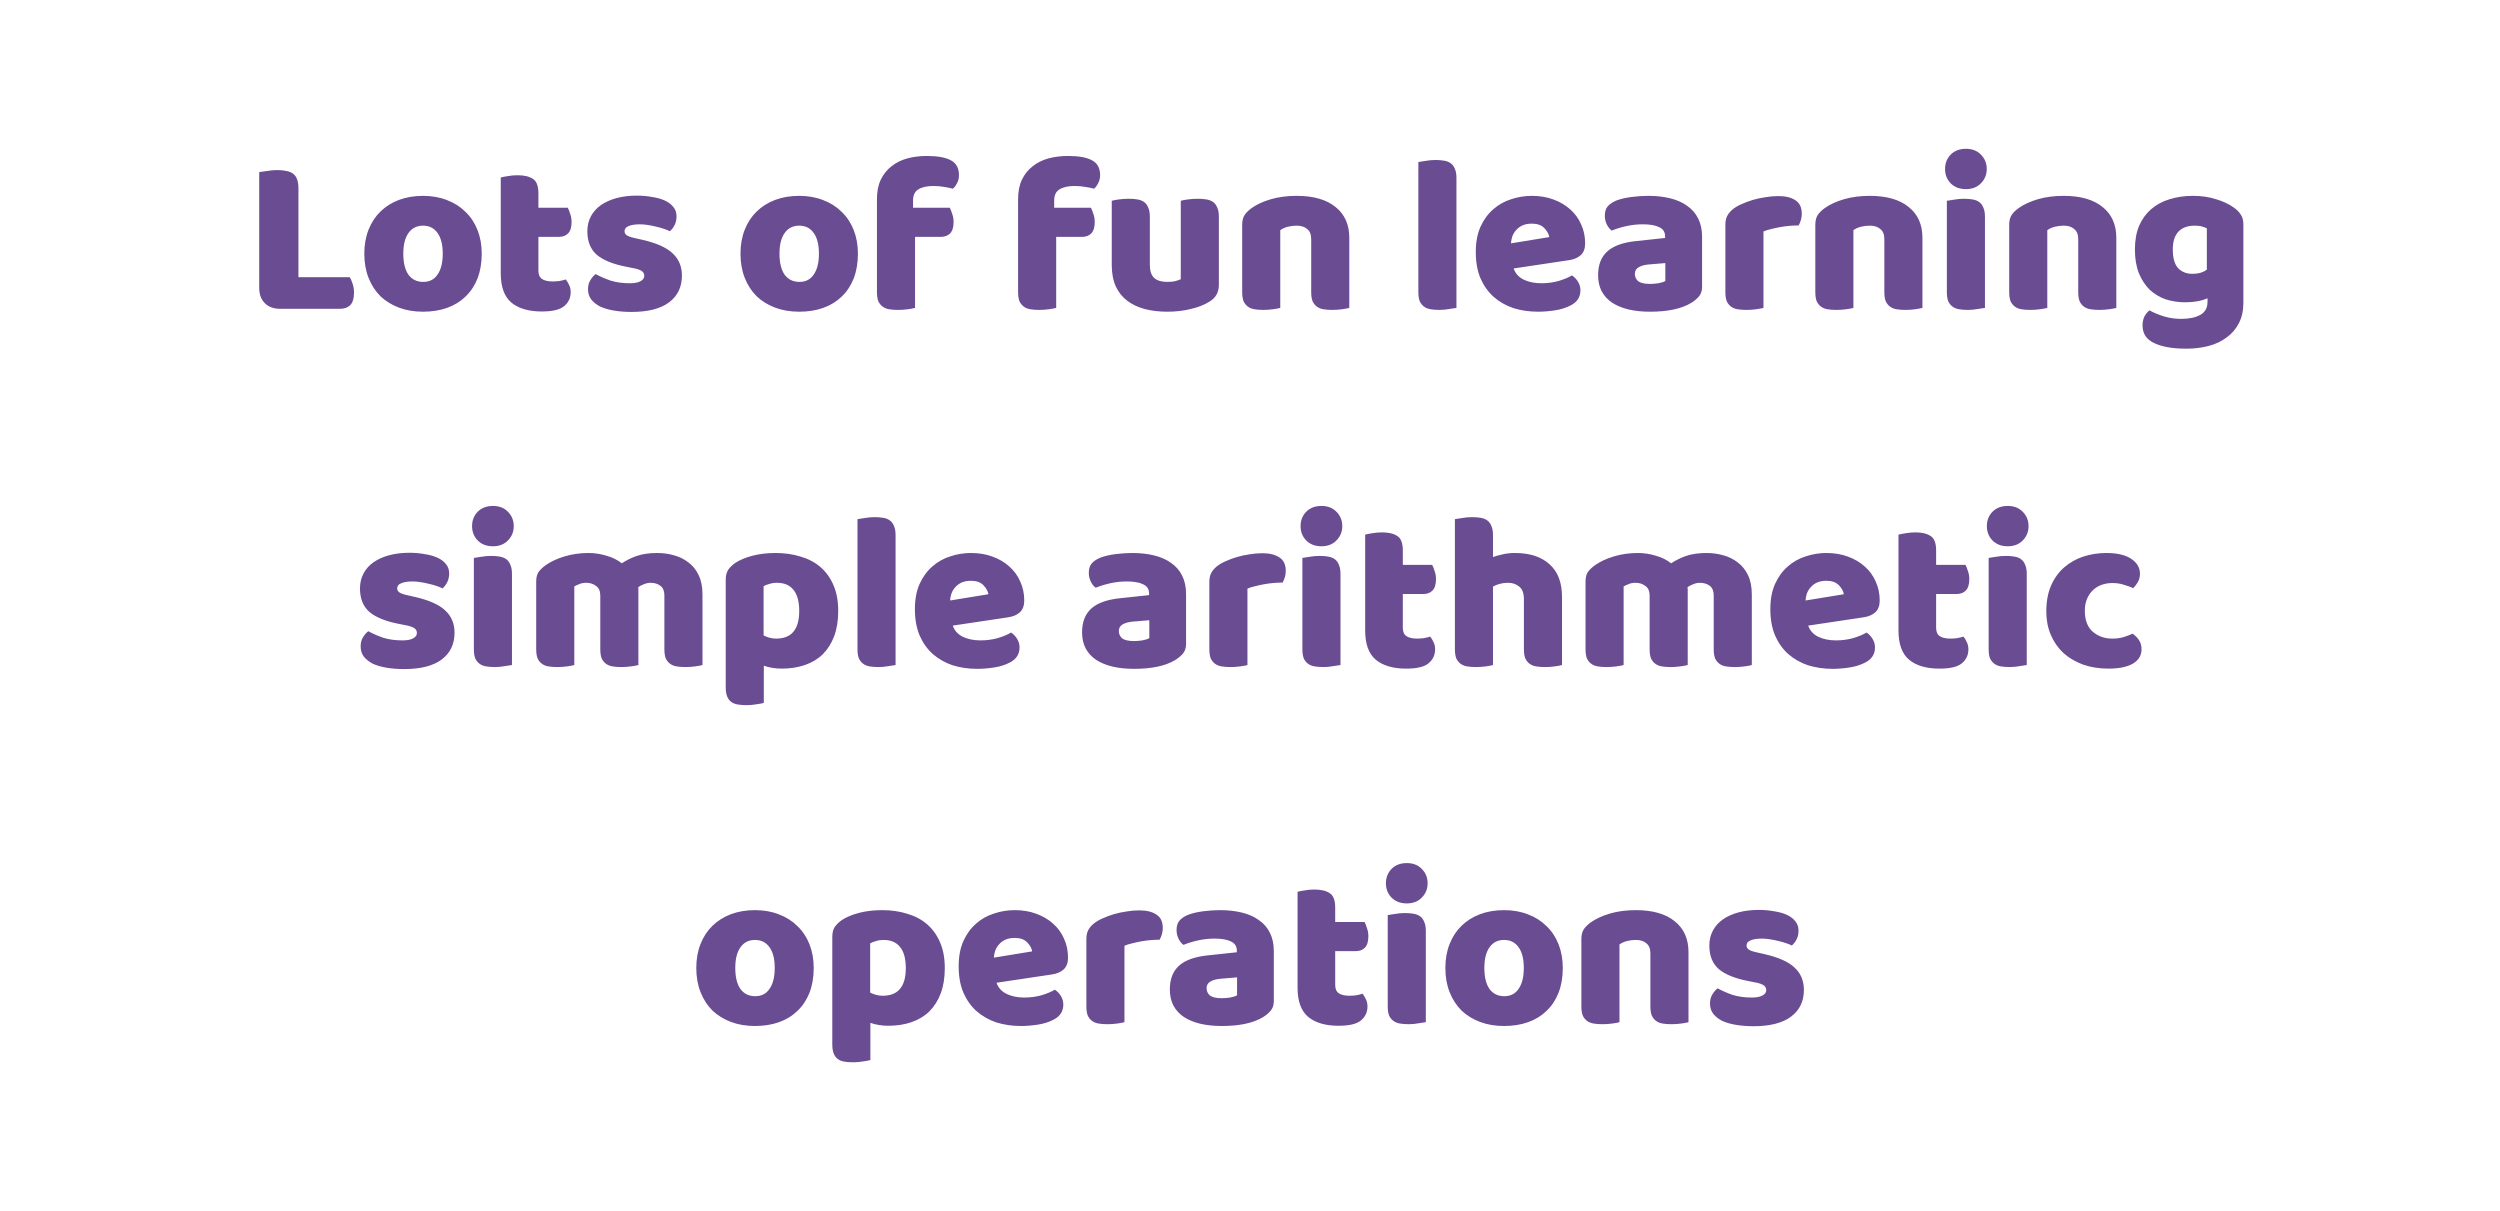 <svg width="357" height="173" viewBox="0 0 357 173" fill="none" xmlns="http://www.w3.org/2000/svg">
<path d="M39.993 44.096C39.076 44.096 38.351 43.829 37.818 43.296C37.284 42.763 37.017 42.037 37.017 41.12V24.576C37.252 24.533 37.626 24.48 38.138 24.416C38.65 24.331 39.14 24.288 39.609 24.288C40.1 24.288 40.527 24.331 40.889 24.416C41.273 24.48 41.593 24.608 41.849 24.8C42.105 24.992 42.297 25.259 42.425 25.6C42.553 25.941 42.617 26.389 42.617 26.944V39.584H49.946C50.095 39.819 50.233 40.139 50.361 40.544C50.489 40.928 50.553 41.333 50.553 41.76C50.553 42.613 50.372 43.221 50.01 43.584C49.647 43.925 49.167 44.096 48.569 44.096H39.993ZM68.791 36.224C68.791 37.547 68.589 38.731 68.183 39.776C67.778 40.8 67.202 41.664 66.455 42.368C65.73 43.072 64.855 43.605 63.831 43.968C62.807 44.331 61.666 44.512 60.407 44.512C59.149 44.512 58.007 44.32 56.983 43.936C55.959 43.552 55.074 43.008 54.327 42.304C53.602 41.579 53.037 40.704 52.631 39.68C52.226 38.656 52.023 37.504 52.023 36.224C52.023 34.965 52.226 33.824 52.631 32.8C53.037 31.776 53.602 30.912 54.327 30.208C55.074 29.483 55.959 28.928 56.983 28.544C58.007 28.16 59.149 27.968 60.407 27.968C61.666 27.968 62.807 28.171 63.831 28.576C64.855 28.96 65.73 29.515 66.455 30.24C67.202 30.944 67.778 31.808 68.183 32.832C68.589 33.856 68.791 34.987 68.791 36.224ZM57.591 36.224C57.591 37.525 57.837 38.528 58.327 39.232C58.839 39.915 59.543 40.256 60.439 40.256C61.335 40.256 62.018 39.904 62.487 39.2C62.978 38.496 63.223 37.504 63.223 36.224C63.223 34.944 62.978 33.963 62.487 33.28C61.997 32.576 61.303 32.224 60.407 32.224C59.511 32.224 58.818 32.576 58.327 33.28C57.837 33.963 57.591 34.944 57.591 36.224ZM76.885 38.656C76.885 39.211 77.056 39.605 77.397 39.84C77.76 40.075 78.261 40.192 78.901 40.192C79.221 40.192 79.552 40.171 79.893 40.128C80.235 40.064 80.533 39.989 80.789 39.904C80.981 40.139 81.141 40.405 81.269 40.704C81.419 40.981 81.493 41.323 81.493 41.728C81.493 42.539 81.184 43.2 80.565 43.712C79.968 44.224 78.901 44.48 77.365 44.48C75.488 44.48 74.037 44.053 73.013 43.2C72.011 42.347 71.509 40.96 71.509 39.04V25.344C71.744 25.28 72.075 25.216 72.501 25.152C72.949 25.067 73.419 25.024 73.909 25.024C74.848 25.024 75.573 25.195 76.085 25.536C76.619 25.856 76.885 26.549 76.885 27.616V29.664H81.077C81.205 29.899 81.323 30.197 81.429 30.56C81.557 30.901 81.621 31.285 81.621 31.712C81.621 32.459 81.451 33.003 81.109 33.344C80.789 33.664 80.352 33.824 79.797 33.824H76.885V38.656ZM97.378 39.36C97.378 40.981 96.77 42.251 95.554 43.168C94.338 44.085 92.546 44.544 90.178 44.544C89.282 44.544 88.45 44.48 87.682 44.352C86.914 44.224 86.252 44.032 85.698 43.776C85.164 43.499 84.738 43.157 84.418 42.752C84.119 42.347 83.97 41.867 83.97 41.312C83.97 40.8 84.076 40.373 84.29 40.032C84.503 39.669 84.759 39.371 85.058 39.136C85.676 39.477 86.38 39.787 87.17 40.064C87.98 40.32 88.908 40.448 89.954 40.448C90.615 40.448 91.116 40.352 91.458 40.16C91.82 39.968 92.002 39.712 92.002 39.392C92.002 39.093 91.874 38.859 91.618 38.688C91.362 38.517 90.935 38.379 90.338 38.272L89.378 38.08C87.522 37.717 86.135 37.152 85.218 36.384C84.322 35.595 83.874 34.475 83.874 33.024C83.874 32.235 84.044 31.52 84.386 30.88C84.727 30.24 85.207 29.707 85.826 29.28C86.444 28.853 87.18 28.523 88.034 28.288C88.908 28.053 89.868 27.936 90.914 27.936C91.703 27.936 92.439 28 93.122 28.128C93.826 28.235 94.434 28.405 94.946 28.64C95.458 28.875 95.863 29.184 96.162 29.568C96.46 29.931 96.61 30.368 96.61 30.88C96.61 31.371 96.514 31.797 96.322 32.16C96.151 32.501 95.927 32.789 95.65 33.024C95.479 32.917 95.223 32.811 94.882 32.704C94.54 32.576 94.167 32.469 93.762 32.384C93.356 32.277 92.94 32.192 92.514 32.128C92.108 32.064 91.735 32.032 91.394 32.032C90.69 32.032 90.146 32.117 89.762 32.288C89.378 32.437 89.186 32.683 89.186 33.024C89.186 33.259 89.292 33.451 89.506 33.6C89.719 33.749 90.124 33.888 90.722 34.016L91.714 34.24C93.762 34.709 95.212 35.36 96.066 36.192C96.94 37.003 97.378 38.059 97.378 39.36ZM122.51 36.224C122.51 37.547 122.307 38.731 121.902 39.776C121.497 40.8 120.921 41.664 120.174 42.368C119.449 43.072 118.574 43.605 117.55 43.968C116.526 44.331 115.385 44.512 114.126 44.512C112.867 44.512 111.726 44.32 110.702 43.936C109.678 43.552 108.793 43.008 108.046 42.304C107.321 41.579 106.755 40.704 106.35 39.68C105.945 38.656 105.742 37.504 105.742 36.224C105.742 34.965 105.945 33.824 106.35 32.8C106.755 31.776 107.321 30.912 108.046 30.208C108.793 29.483 109.678 28.928 110.702 28.544C111.726 28.16 112.867 27.968 114.126 27.968C115.385 27.968 116.526 28.171 117.55 28.576C118.574 28.96 119.449 29.515 120.174 30.24C120.921 30.944 121.497 31.808 121.902 32.832C122.307 33.856 122.51 34.987 122.51 36.224ZM111.31 36.224C111.31 37.525 111.555 38.528 112.046 39.232C112.558 39.915 113.262 40.256 114.158 40.256C115.054 40.256 115.737 39.904 116.206 39.2C116.697 38.496 116.942 37.504 116.942 36.224C116.942 34.944 116.697 33.963 116.206 33.28C115.715 32.576 115.022 32.224 114.126 32.224C113.23 32.224 112.537 32.576 112.046 33.28C111.555 33.963 111.31 34.944 111.31 36.224ZM125.228 28.448C125.228 27.36 125.409 26.432 125.772 25.664C126.156 24.875 126.668 24.235 127.308 23.744C127.948 23.232 128.695 22.859 129.548 22.624C130.423 22.389 131.351 22.272 132.332 22.272C133.911 22.272 135.073 22.485 135.82 22.912C136.567 23.317 136.94 24.021 136.94 25.024C136.94 25.451 136.844 25.835 136.652 26.176C136.481 26.517 136.289 26.773 136.076 26.944C135.671 26.837 135.244 26.752 134.796 26.688C134.369 26.603 133.868 26.56 133.292 26.56C132.375 26.56 131.66 26.72 131.148 27.04C130.636 27.339 130.38 27.872 130.38 28.64V29.664H135.628C135.756 29.899 135.873 30.197 135.98 30.56C136.108 30.901 136.172 31.285 136.172 31.712C136.172 32.459 136.001 33.003 135.66 33.344C135.34 33.664 134.903 33.824 134.348 33.824H130.668V43.968C130.455 44.032 130.113 44.096 129.644 44.16C129.196 44.224 128.727 44.256 128.236 44.256C127.767 44.256 127.34 44.224 126.956 44.16C126.593 44.096 126.284 43.968 126.028 43.776C125.772 43.584 125.569 43.328 125.42 43.008C125.292 42.667 125.228 42.229 125.228 41.696V28.448ZM145.384 28.448C145.384 27.36 145.566 26.432 145.928 25.664C146.312 24.875 146.824 24.235 147.464 23.744C148.104 23.232 148.851 22.859 149.704 22.624C150.579 22.389 151.507 22.272 152.488 22.272C154.067 22.272 155.23 22.485 155.976 22.912C156.723 23.317 157.096 24.021 157.096 25.024C157.096 25.451 157 25.835 156.808 26.176C156.638 26.517 156.446 26.773 156.232 26.944C155.827 26.837 155.4 26.752 154.952 26.688C154.526 26.603 154.024 26.56 153.448 26.56C152.531 26.56 151.816 26.72 151.304 27.04C150.792 27.339 150.536 27.872 150.536 28.64V29.664H155.784C155.912 29.899 156.03 30.197 156.136 30.56C156.264 30.901 156.328 31.285 156.328 31.712C156.328 32.459 156.158 33.003 155.816 33.344C155.496 33.664 155.059 33.824 154.504 33.824H150.824V43.968C150.611 44.032 150.27 44.096 149.8 44.16C149.352 44.224 148.883 44.256 148.392 44.256C147.923 44.256 147.496 44.224 147.112 44.16C146.75 44.096 146.44 43.968 146.184 43.776C145.928 43.584 145.726 43.328 145.576 43.008C145.448 42.667 145.384 42.229 145.384 41.696V28.448ZM158.758 28.672C158.971 28.608 159.302 28.544 159.75 28.48C160.219 28.416 160.699 28.384 161.19 28.384C161.659 28.384 162.075 28.416 162.438 28.48C162.822 28.544 163.142 28.672 163.398 28.864C163.654 29.056 163.846 29.323 163.974 29.664C164.123 29.984 164.198 30.411 164.198 30.944V37.824C164.198 38.699 164.411 39.328 164.838 39.712C165.264 40.075 165.883 40.256 166.694 40.256C167.184 40.256 167.579 40.213 167.878 40.128C168.198 40.043 168.443 39.957 168.614 39.872V28.672C168.827 28.608 169.158 28.544 169.606 28.48C170.075 28.416 170.555 28.384 171.046 28.384C171.515 28.384 171.931 28.416 172.294 28.48C172.678 28.544 172.998 28.672 173.254 28.864C173.51 29.056 173.702 29.323 173.83 29.664C173.979 29.984 174.054 30.411 174.054 30.944V40.672C174.054 41.739 173.606 42.539 172.71 43.072C171.963 43.541 171.067 43.893 170.022 44.128C168.998 44.384 167.878 44.512 166.662 44.512C165.51 44.512 164.443 44.384 163.462 44.128C162.502 43.872 161.67 43.477 160.966 42.944C160.262 42.411 159.718 41.728 159.334 40.896C158.95 40.043 158.758 39.019 158.758 37.824V28.672ZM187.239 34.144C187.239 33.483 187.047 33.003 186.663 32.704C186.3 32.384 185.799 32.224 185.159 32.224C184.732 32.224 184.305 32.277 183.879 32.384C183.473 32.491 183.121 32.651 182.823 32.864V43.968C182.609 44.032 182.268 44.096 181.799 44.16C181.351 44.224 180.881 44.256 180.391 44.256C179.921 44.256 179.495 44.224 179.111 44.16C178.748 44.096 178.439 43.968 178.183 43.776C177.927 43.584 177.724 43.328 177.575 43.008C177.447 42.667 177.383 42.229 177.383 41.696V32.096C177.383 31.52 177.5 31.051 177.735 30.688C177.991 30.325 178.332 29.995 178.759 29.696C179.484 29.184 180.391 28.768 181.479 28.448C182.588 28.128 183.815 27.968 185.159 27.968C187.569 27.968 189.425 28.501 190.727 29.568C192.028 30.613 192.679 32.075 192.679 33.952V43.968C192.465 44.032 192.124 44.096 191.655 44.16C191.207 44.224 190.737 44.256 190.247 44.256C189.777 44.256 189.351 44.224 188.967 44.16C188.604 44.096 188.295 43.968 188.039 43.776C187.783 43.584 187.58 43.328 187.431 43.008C187.303 42.667 187.239 42.229 187.239 41.696V34.144ZM207.981 43.968C207.747 44.011 207.395 44.064 206.925 44.128C206.477 44.213 206.019 44.256 205.549 44.256C205.08 44.256 204.653 44.224 204.269 44.16C203.907 44.096 203.597 43.968 203.341 43.776C203.085 43.584 202.883 43.328 202.733 43.008C202.605 42.667 202.541 42.229 202.541 41.696V23.136C202.776 23.093 203.117 23.04 203.565 22.976C204.035 22.891 204.504 22.848 204.973 22.848C205.443 22.848 205.859 22.88 206.221 22.944C206.605 23.008 206.925 23.136 207.181 23.328C207.437 23.52 207.629 23.787 207.757 24.128C207.907 24.448 207.981 24.875 207.981 25.408V43.968ZM219.638 44.512C218.379 44.512 217.206 44.341 216.118 44C215.051 43.637 214.113 43.104 213.302 42.4C212.513 41.696 211.883 40.811 211.414 39.744C210.966 38.677 210.742 37.429 210.742 36C210.742 34.592 210.966 33.387 211.414 32.384C211.883 31.36 212.491 30.528 213.238 29.888C213.985 29.227 214.838 28.747 215.798 28.448C216.758 28.128 217.739 27.968 218.742 27.968C219.873 27.968 220.897 28.139 221.814 28.48C222.753 28.821 223.553 29.291 224.214 29.888C224.897 30.485 225.419 31.2 225.782 32.032C226.166 32.864 226.358 33.771 226.358 34.752C226.358 35.477 226.155 36.032 225.75 36.416C225.345 36.8 224.779 37.045 224.054 37.152L216.15 38.336C216.385 39.04 216.865 39.573 217.59 39.936C218.315 40.277 219.147 40.448 220.086 40.448C220.961 40.448 221.782 40.341 222.55 40.128C223.339 39.893 223.979 39.627 224.47 39.328C224.811 39.541 225.099 39.84 225.334 40.224C225.569 40.608 225.686 41.013 225.686 41.44C225.686 42.4 225.238 43.115 224.342 43.584C223.659 43.947 222.891 44.192 222.038 44.32C221.185 44.448 220.385 44.512 219.638 44.512ZM218.742 31.936C218.23 31.936 217.782 32.021 217.398 32.192C217.035 32.363 216.737 32.587 216.502 32.864C216.267 33.12 216.086 33.419 215.958 33.76C215.851 34.08 215.787 34.411 215.766 34.752L221.238 33.856C221.174 33.429 220.939 33.003 220.534 32.576C220.129 32.149 219.531 31.936 218.742 31.936ZM235.633 40.544C235.995 40.544 236.39 40.512 236.817 40.448C237.265 40.363 237.595 40.256 237.809 40.128V37.568L235.505 37.76C234.907 37.803 234.417 37.931 234.033 38.144C233.649 38.357 233.457 38.677 233.457 39.104C233.457 39.531 233.617 39.883 233.937 40.16C234.278 40.416 234.843 40.544 235.633 40.544ZM235.377 27.968C236.529 27.968 237.574 28.085 238.513 28.32C239.473 28.555 240.283 28.917 240.945 29.408C241.627 29.877 242.15 30.485 242.513 31.232C242.875 31.957 243.057 32.821 243.057 33.824V40.992C243.057 41.547 242.897 42.005 242.577 42.368C242.278 42.709 241.915 43.008 241.489 43.264C240.102 44.096 238.15 44.512 235.633 44.512C234.502 44.512 233.478 44.405 232.561 44.192C231.665 43.979 230.886 43.659 230.225 43.232C229.585 42.805 229.083 42.261 228.721 41.6C228.379 40.939 228.209 40.171 228.209 39.296C228.209 37.824 228.646 36.693 229.521 35.904C230.395 35.115 231.75 34.624 233.585 34.432L237.777 33.984V33.76C237.777 33.141 237.499 32.704 236.945 32.448C236.411 32.171 235.633 32.032 234.609 32.032C233.798 32.032 233.009 32.117 232.241 32.288C231.473 32.459 230.779 32.672 230.161 32.928C229.883 32.736 229.649 32.448 229.457 32.064C229.265 31.659 229.169 31.243 229.169 30.816C229.169 30.261 229.297 29.824 229.553 29.504C229.83 29.163 230.246 28.875 230.801 28.64C231.419 28.405 232.145 28.235 232.977 28.128C233.83 28.021 234.63 27.968 235.377 27.968ZM251.823 43.968C251.609 44.032 251.268 44.096 250.799 44.16C250.351 44.224 249.881 44.256 249.391 44.256C248.921 44.256 248.495 44.224 248.111 44.16C247.748 44.096 247.439 43.968 247.183 43.776C246.927 43.584 246.724 43.328 246.575 43.008C246.447 42.667 246.383 42.229 246.383 41.696V32.096C246.383 31.605 246.468 31.189 246.639 30.848C246.831 30.485 247.097 30.165 247.439 29.888C247.78 29.611 248.196 29.365 248.687 29.152C249.199 28.917 249.743 28.715 250.319 28.544C250.895 28.373 251.492 28.245 252.111 28.16C252.729 28.053 253.348 28 253.967 28C254.991 28 255.801 28.203 256.399 28.608C256.996 28.992 257.295 29.632 257.295 30.528C257.295 30.827 257.252 31.125 257.167 31.424C257.081 31.701 256.975 31.957 256.847 32.192C256.399 32.192 255.94 32.213 255.471 32.256C255.001 32.299 254.543 32.363 254.095 32.448C253.647 32.533 253.22 32.629 252.815 32.736C252.431 32.821 252.1 32.928 251.823 33.056V43.968ZM269.083 34.144C269.083 33.483 268.891 33.003 268.507 32.704C268.144 32.384 267.643 32.224 267.003 32.224C266.576 32.224 266.149 32.277 265.723 32.384C265.317 32.491 264.965 32.651 264.667 32.864V43.968C264.453 44.032 264.112 44.096 263.643 44.16C263.195 44.224 262.725 44.256 262.235 44.256C261.765 44.256 261.339 44.224 260.955 44.16C260.592 44.096 260.283 43.968 260.027 43.776C259.771 43.584 259.568 43.328 259.419 43.008C259.291 42.667 259.227 42.229 259.227 41.696V32.096C259.227 31.52 259.344 31.051 259.579 30.688C259.835 30.325 260.176 29.995 260.603 29.696C261.328 29.184 262.235 28.768 263.323 28.448C264.432 28.128 265.659 27.968 267.003 27.968C269.413 27.968 271.269 28.501 272.571 29.568C273.872 30.613 274.523 32.075 274.523 33.952V43.968C274.309 44.032 273.968 44.096 273.499 44.16C273.051 44.224 272.581 44.256 272.091 44.256C271.621 44.256 271.195 44.224 270.811 44.16C270.448 44.096 270.139 43.968 269.883 43.776C269.627 43.584 269.424 43.328 269.275 43.008C269.147 42.667 269.083 42.229 269.083 41.696V34.144ZM277.755 24.128C277.755 23.317 278.021 22.635 278.555 22.08C279.109 21.525 279.835 21.248 280.731 21.248C281.627 21.248 282.341 21.525 282.875 22.08C283.429 22.635 283.707 23.317 283.707 24.128C283.707 24.939 283.429 25.621 282.875 26.176C282.341 26.731 281.627 27.008 280.731 27.008C279.835 27.008 279.109 26.731 278.555 26.176C278.021 25.621 277.755 24.939 277.755 24.128ZM283.451 43.968C283.216 44.011 282.864 44.064 282.395 44.128C281.947 44.213 281.488 44.256 281.019 44.256C280.549 44.256 280.123 44.224 279.739 44.16C279.376 44.096 279.067 43.968 278.811 43.776C278.555 43.584 278.352 43.328 278.203 43.008C278.075 42.667 278.011 42.229 278.011 41.696V28.672C278.245 28.629 278.587 28.576 279.035 28.512C279.504 28.427 279.973 28.384 280.443 28.384C280.912 28.384 281.328 28.416 281.691 28.48C282.075 28.544 282.395 28.672 282.651 28.864C282.907 29.056 283.099 29.323 283.227 29.664C283.376 29.984 283.451 30.411 283.451 30.944V43.968ZM296.77 34.144C296.77 33.483 296.578 33.003 296.194 32.704C295.831 32.384 295.33 32.224 294.69 32.224C294.263 32.224 293.837 32.277 293.41 32.384C293.005 32.491 292.653 32.651 292.354 32.864V43.968C292.141 44.032 291.799 44.096 291.33 44.16C290.882 44.224 290.413 44.256 289.922 44.256C289.453 44.256 289.026 44.224 288.642 44.16C288.279 44.096 287.97 43.968 287.714 43.776C287.458 43.584 287.255 43.328 287.106 43.008C286.978 42.667 286.914 42.229 286.914 41.696V32.096C286.914 31.52 287.031 31.051 287.266 30.688C287.522 30.325 287.863 29.995 288.29 29.696C289.015 29.184 289.922 28.768 291.01 28.448C292.119 28.128 293.346 27.968 294.69 27.968C297.101 27.968 298.957 28.501 300.258 29.568C301.559 30.613 302.21 32.075 302.21 33.952V43.968C301.997 44.032 301.655 44.096 301.186 44.16C300.738 44.224 300.269 44.256 299.778 44.256C299.309 44.256 298.882 44.224 298.498 44.16C298.135 44.096 297.826 43.968 297.57 43.776C297.314 43.584 297.111 43.328 296.962 43.008C296.834 42.667 296.77 42.229 296.77 41.696V34.144ZM313.154 27.968C314.37 27.968 315.469 28.128 316.45 28.448C317.453 28.747 318.296 29.141 318.978 29.632C319.405 29.931 319.736 30.261 319.97 30.624C320.226 30.987 320.354 31.456 320.354 32.032V43.232C320.354 44.363 320.141 45.333 319.714 46.144C319.288 46.976 318.701 47.659 317.954 48.192C317.229 48.747 316.365 49.152 315.362 49.408C314.381 49.664 313.325 49.792 312.194 49.792C310.253 49.792 308.728 49.525 307.618 48.992C306.509 48.48 305.954 47.637 305.954 46.464C305.954 45.973 306.05 45.536 306.242 45.152C306.456 44.789 306.69 44.512 306.946 44.32C307.565 44.661 308.258 44.949 309.026 45.184C309.816 45.419 310.626 45.536 311.458 45.536C312.61 45.536 313.528 45.344 314.21 44.96C314.893 44.576 315.234 43.957 315.234 43.104V42.592C314.36 42.976 313.293 43.168 312.034 43.168C311.074 43.168 310.157 43.029 309.282 42.752C308.429 42.453 307.672 42.005 307.01 41.408C306.37 40.789 305.848 40 305.442 39.04C305.058 38.08 304.866 36.939 304.866 35.616C304.866 34.315 305.069 33.184 305.474 32.224C305.901 31.264 306.477 30.475 307.202 29.856C307.949 29.216 308.824 28.747 309.826 28.448C310.85 28.128 311.96 27.968 313.154 27.968ZM315.138 32.608C314.989 32.523 314.765 32.437 314.466 32.352C314.189 32.267 313.837 32.224 313.41 32.224C312.365 32.224 311.576 32.523 311.042 33.12C310.53 33.696 310.274 34.528 310.274 35.616C310.274 36.853 310.53 37.749 311.042 38.304C311.576 38.837 312.248 39.104 313.058 39.104C313.933 39.104 314.626 38.901 315.138 38.496V32.608ZM64.909 90.36C64.909 91.981 64.301 93.251 63.085 94.168C61.869 95.085 60.077 95.544 57.709 95.544C56.813 95.544 55.981 95.48 55.213 95.352C54.445 95.224 53.784 95.032 53.229 94.776C52.696 94.499 52.269 94.157 51.949 93.752C51.65 93.347 51.501 92.867 51.501 92.312C51.501 91.8 51.608 91.373 51.821 91.032C52.034 90.669 52.29 90.371 52.589 90.136C53.208 90.477 53.912 90.787 54.701 91.064C55.512 91.32 56.44 91.448 57.485 91.448C58.146 91.448 58.648 91.352 58.989 91.16C59.352 90.968 59.533 90.712 59.533 90.392C59.533 90.093 59.405 89.859 59.149 89.688C58.893 89.517 58.466 89.379 57.869 89.272L56.909 89.08C55.053 88.717 53.666 88.152 52.749 87.384C51.853 86.595 51.405 85.475 51.405 84.024C51.405 83.235 51.576 82.52 51.917 81.88C52.258 81.24 52.738 80.707 53.357 80.28C53.976 79.853 54.712 79.523 55.565 79.288C56.44 79.053 57.4 78.936 58.445 78.936C59.234 78.936 59.97 79 60.653 79.128C61.357 79.235 61.965 79.405 62.477 79.64C62.989 79.875 63.394 80.184 63.693 80.568C63.992 80.931 64.141 81.368 64.141 81.88C64.141 82.371 64.045 82.797 63.853 83.16C63.682 83.501 63.458 83.789 63.181 84.024C63.01 83.917 62.754 83.811 62.413 83.704C62.072 83.576 61.698 83.469 61.293 83.384C60.888 83.277 60.472 83.192 60.045 83.128C59.64 83.064 59.266 83.032 58.925 83.032C58.221 83.032 57.677 83.117 57.293 83.288C56.909 83.437 56.717 83.683 56.717 84.024C56.717 84.259 56.824 84.451 57.037 84.6C57.25 84.749 57.656 84.888 58.253 85.016L59.245 85.24C61.293 85.709 62.744 86.36 63.597 87.192C64.472 88.003 64.909 89.059 64.909 90.36ZM67.411 75.128C67.411 74.317 67.678 73.635 68.211 73.08C68.766 72.525 69.491 72.248 70.387 72.248C71.283 72.248 71.998 72.525 72.531 73.08C73.086 73.635 73.363 74.317 73.363 75.128C73.363 75.939 73.086 76.621 72.531 77.176C71.998 77.731 71.283 78.008 70.387 78.008C69.491 78.008 68.766 77.731 68.211 77.176C67.678 76.621 67.411 75.939 67.411 75.128ZM73.107 94.968C72.872 95.011 72.52 95.064 72.051 95.128C71.603 95.213 71.144 95.256 70.675 95.256C70.206 95.256 69.779 95.224 69.395 95.16C69.032 95.096 68.723 94.968 68.467 94.776C68.211 94.584 68.008 94.328 67.859 94.008C67.731 93.667 67.667 93.229 67.667 92.696V79.672C67.902 79.629 68.243 79.576 68.691 79.512C69.16 79.427 69.63 79.384 70.099 79.384C70.568 79.384 70.984 79.416 71.347 79.48C71.731 79.544 72.051 79.672 72.307 79.864C72.563 80.056 72.755 80.323 72.883 80.664C73.032 80.984 73.107 81.411 73.107 81.944V94.968ZM84.026 78.968C84.901 78.968 85.754 79.096 86.586 79.352C87.44 79.587 88.176 79.949 88.794 80.44C89.434 80.013 90.149 79.661 90.938 79.384C91.749 79.107 92.72 78.968 93.85 78.968C94.661 78.968 95.45 79.075 96.218 79.288C97.008 79.501 97.701 79.843 98.298 80.312C98.917 80.76 99.408 81.368 99.77 82.136C100.133 82.883 100.314 83.8 100.314 84.888V94.968C100.101 95.032 99.76 95.096 99.29 95.16C98.842 95.224 98.373 95.256 97.882 95.256C97.413 95.256 96.986 95.224 96.602 95.16C96.24 95.096 95.93 94.968 95.674 94.776C95.418 94.584 95.216 94.328 95.066 94.008C94.938 93.667 94.874 93.229 94.874 92.696V85.048C94.874 84.408 94.693 83.949 94.33 83.672C93.968 83.373 93.477 83.224 92.858 83.224C92.56 83.224 92.24 83.299 91.898 83.448C91.557 83.576 91.301 83.715 91.13 83.864C91.152 83.949 91.162 84.035 91.162 84.12C91.162 84.184 91.162 84.248 91.162 84.312V94.968C90.928 95.032 90.576 95.096 90.106 95.16C89.658 95.224 89.2 95.256 88.73 95.256C88.261 95.256 87.834 95.224 87.45 95.16C87.088 95.096 86.778 94.968 86.522 94.776C86.266 94.584 86.064 94.328 85.914 94.008C85.786 93.667 85.722 93.229 85.722 92.696V85.048C85.722 84.408 85.52 83.949 85.114 83.672C84.73 83.373 84.261 83.224 83.706 83.224C83.322 83.224 82.992 83.288 82.714 83.416C82.437 83.523 82.202 83.629 82.01 83.736V94.968C81.797 95.032 81.456 95.096 80.986 95.16C80.538 95.224 80.069 95.256 79.578 95.256C79.109 95.256 78.682 95.224 78.298 95.16C77.936 95.096 77.626 94.968 77.37 94.776C77.114 94.584 76.912 94.328 76.762 94.008C76.634 93.667 76.57 93.229 76.57 92.696V83.032C76.57 82.456 76.688 81.997 76.922 81.656C77.178 81.315 77.52 80.995 77.946 80.696C78.672 80.184 79.568 79.768 80.634 79.448C81.722 79.128 82.853 78.968 84.026 78.968ZM110.769 78.968C112.049 78.968 113.233 79.139 114.321 79.48C115.43 79.8 116.379 80.301 117.169 80.984C117.958 81.667 118.577 82.531 119.025 83.576C119.473 84.6 119.697 85.827 119.697 87.256C119.697 88.621 119.505 89.816 119.121 90.84C118.737 91.864 118.193 92.728 117.489 93.432C116.785 94.115 115.931 94.627 114.929 94.968C113.947 95.309 112.849 95.48 111.633 95.48C110.715 95.48 109.862 95.341 109.073 95.064V100.376C108.859 100.44 108.518 100.504 108.049 100.568C107.579 100.653 107.099 100.696 106.609 100.696C106.139 100.696 105.713 100.664 105.329 100.6C104.966 100.536 104.657 100.408 104.401 100.216C104.145 100.024 103.953 99.757 103.825 99.416C103.697 99.096 103.633 98.669 103.633 98.136V82.776C103.633 82.2 103.75 81.731 103.985 81.368C104.241 81.005 104.582 80.675 105.009 80.376C105.67 79.949 106.491 79.608 107.473 79.352C108.454 79.096 109.553 78.968 110.769 78.968ZM110.833 91.192C113.03 91.192 114.129 89.88 114.129 87.256C114.129 85.891 113.851 84.877 113.297 84.216C112.763 83.555 111.985 83.224 110.961 83.224C110.555 83.224 110.193 83.277 109.873 83.384C109.553 83.469 109.275 83.576 109.041 83.704V90.744C109.297 90.872 109.574 90.979 109.873 91.064C110.171 91.149 110.491 91.192 110.833 91.192ZM127.888 94.968C127.653 95.011 127.301 95.064 126.832 95.128C126.384 95.213 125.925 95.256 125.456 95.256C124.986 95.256 124.56 95.224 124.176 95.16C123.813 95.096 123.504 94.968 123.248 94.776C122.992 94.584 122.789 94.328 122.64 94.008C122.512 93.667 122.448 93.229 122.448 92.696V74.136C122.682 74.093 123.024 74.04 123.472 73.976C123.941 73.891 124.41 73.848 124.88 73.848C125.349 73.848 125.765 73.88 126.128 73.944C126.512 74.008 126.832 74.136 127.088 74.328C127.344 74.52 127.536 74.787 127.664 75.128C127.813 75.448 127.888 75.875 127.888 76.408V94.968ZM139.544 95.512C138.286 95.512 137.112 95.341 136.024 95C134.958 94.637 134.019 94.104 133.208 93.4C132.419 92.696 131.79 91.811 131.32 90.744C130.872 89.677 130.648 88.429 130.648 87C130.648 85.592 130.872 84.387 131.32 83.384C131.79 82.36 132.398 81.528 133.144 80.888C133.891 80.227 134.744 79.747 135.704 79.448C136.664 79.128 137.646 78.968 138.648 78.968C139.779 78.968 140.803 79.139 141.72 79.48C142.659 79.821 143.459 80.291 144.12 80.888C144.803 81.485 145.326 82.2 145.688 83.032C146.072 83.864 146.264 84.771 146.264 85.752C146.264 86.477 146.062 87.032 145.656 87.416C145.251 87.8 144.686 88.045 143.96 88.152L136.056 89.336C136.291 90.04 136.771 90.573 137.496 90.936C138.222 91.277 139.054 91.448 139.992 91.448C140.867 91.448 141.688 91.341 142.456 91.128C143.246 90.893 143.886 90.627 144.376 90.328C144.718 90.541 145.006 90.84 145.24 91.224C145.475 91.608 145.592 92.013 145.592 92.44C145.592 93.4 145.144 94.115 144.248 94.584C143.566 94.947 142.798 95.192 141.944 95.32C141.091 95.448 140.291 95.512 139.544 95.512ZM138.648 82.936C138.136 82.936 137.688 83.021 137.304 83.192C136.942 83.363 136.643 83.587 136.408 83.864C136.174 84.12 135.992 84.419 135.864 84.76C135.758 85.08 135.694 85.411 135.672 85.752L141.144 84.856C141.08 84.429 140.846 84.003 140.44 83.576C140.035 83.149 139.438 82.936 138.648 82.936ZM161.945 91.544C162.308 91.544 162.702 91.512 163.129 91.448C163.577 91.363 163.908 91.256 164.121 91.128V88.568L161.817 88.76C161.22 88.803 160.729 88.931 160.345 89.144C159.961 89.357 159.769 89.677 159.769 90.104C159.769 90.531 159.929 90.883 160.249 91.16C160.59 91.416 161.156 91.544 161.945 91.544ZM161.689 78.968C162.841 78.968 163.886 79.085 164.825 79.32C165.785 79.555 166.596 79.917 167.257 80.408C167.94 80.877 168.462 81.485 168.825 82.232C169.188 82.957 169.369 83.821 169.369 84.824V91.992C169.369 92.547 169.209 93.005 168.889 93.368C168.59 93.709 168.228 94.008 167.801 94.264C166.414 95.096 164.462 95.512 161.945 95.512C160.814 95.512 159.79 95.405 158.873 95.192C157.977 94.979 157.198 94.659 156.537 94.232C155.897 93.805 155.396 93.261 155.033 92.6C154.692 91.939 154.521 91.171 154.521 90.296C154.521 88.824 154.958 87.693 155.833 86.904C156.708 86.115 158.062 85.624 159.897 85.432L164.089 84.984V84.76C164.089 84.141 163.812 83.704 163.257 83.448C162.724 83.171 161.945 83.032 160.921 83.032C160.11 83.032 159.321 83.117 158.553 83.288C157.785 83.459 157.092 83.672 156.473 83.928C156.196 83.736 155.961 83.448 155.769 83.064C155.577 82.659 155.481 82.243 155.481 81.816C155.481 81.261 155.609 80.824 155.865 80.504C156.142 80.163 156.558 79.875 157.113 79.64C157.732 79.405 158.457 79.235 159.289 79.128C160.142 79.021 160.942 78.968 161.689 78.968ZM178.135 94.968C177.922 95.032 177.581 95.096 177.111 95.16C176.663 95.224 176.194 95.256 175.703 95.256C175.234 95.256 174.807 95.224 174.423 95.16C174.061 95.096 173.751 94.968 173.495 94.776C173.239 94.584 173.037 94.328 172.887 94.008C172.759 93.667 172.695 93.229 172.695 92.696V83.096C172.695 82.605 172.781 82.189 172.951 81.848C173.143 81.485 173.41 81.165 173.751 80.888C174.093 80.611 174.509 80.365 174.999 80.152C175.511 79.917 176.055 79.715 176.631 79.544C177.207 79.373 177.805 79.245 178.423 79.16C179.042 79.053 179.661 79 180.279 79C181.303 79 182.114 79.203 182.711 79.608C183.309 79.992 183.607 80.632 183.607 81.528C183.607 81.827 183.565 82.125 183.479 82.424C183.394 82.701 183.287 82.957 183.159 83.192C182.711 83.192 182.253 83.213 181.783 83.256C181.314 83.299 180.855 83.363 180.407 83.448C179.959 83.533 179.533 83.629 179.127 83.736C178.743 83.821 178.413 83.928 178.135 84.056V94.968ZM185.724 75.128C185.724 74.317 185.99 73.635 186.524 73.08C187.078 72.525 187.804 72.248 188.7 72.248C189.596 72.248 190.31 72.525 190.844 73.08C191.398 73.635 191.676 74.317 191.676 75.128C191.676 75.939 191.398 76.621 190.844 77.176C190.31 77.731 189.596 78.008 188.7 78.008C187.804 78.008 187.078 77.731 186.524 77.176C185.99 76.621 185.724 75.939 185.724 75.128ZM191.42 94.968C191.185 95.011 190.833 95.064 190.364 95.128C189.916 95.213 189.457 95.256 188.988 95.256C188.518 95.256 188.092 95.224 187.708 95.16C187.345 95.096 187.036 94.968 186.78 94.776C186.524 94.584 186.321 94.328 186.172 94.008C186.044 93.667 185.98 93.229 185.98 92.696V79.672C186.214 79.629 186.556 79.576 187.004 79.512C187.473 79.427 187.942 79.384 188.411 79.384C188.881 79.384 189.297 79.416 189.66 79.48C190.044 79.544 190.364 79.672 190.62 79.864C190.876 80.056 191.068 80.323 191.196 80.664C191.345 80.984 191.42 81.411 191.42 81.944V94.968ZM200.323 89.656C200.323 90.211 200.493 90.605 200.835 90.84C201.197 91.075 201.699 91.192 202.339 91.192C202.659 91.192 202.989 91.171 203.331 91.128C203.672 91.064 203.971 90.989 204.227 90.904C204.419 91.139 204.579 91.405 204.707 91.704C204.856 91.981 204.931 92.323 204.931 92.728C204.931 93.539 204.621 94.2 204.003 94.712C203.405 95.224 202.339 95.48 200.803 95.48C198.925 95.48 197.475 95.053 196.451 94.2C195.448 93.347 194.947 91.96 194.947 90.04V76.344C195.181 76.28 195.512 76.216 195.939 76.152C196.387 76.067 196.856 76.024 197.347 76.024C198.285 76.024 199.011 76.195 199.523 76.536C200.056 76.856 200.323 77.549 200.323 78.616V80.664H204.515C204.643 80.899 204.76 81.197 204.867 81.56C204.995 81.901 205.059 82.285 205.059 82.712C205.059 83.459 204.888 84.003 204.547 84.344C204.227 84.664 203.789 84.824 203.235 84.824H200.323V89.656ZM223.055 94.968C222.842 95.032 222.501 95.096 222.031 95.16C221.583 95.224 221.114 95.256 220.623 95.256C220.154 95.256 219.727 95.224 219.343 95.16C218.981 95.096 218.671 94.968 218.415 94.776C218.159 94.584 217.957 94.328 217.807 94.008C217.679 93.667 217.615 93.229 217.615 92.696V85.592C217.615 84.717 217.391 84.109 216.943 83.768C216.517 83.405 215.983 83.224 215.343 83.224C214.917 83.224 214.511 83.277 214.127 83.384C213.743 83.491 213.434 83.619 213.199 83.768V94.968C212.986 95.032 212.645 95.096 212.175 95.16C211.727 95.224 211.258 95.256 210.767 95.256C210.298 95.256 209.871 95.224 209.487 95.16C209.125 95.096 208.815 94.968 208.559 94.776C208.303 94.584 208.101 94.328 207.951 94.008C207.823 93.667 207.759 93.229 207.759 92.696V74.136C207.994 74.093 208.335 74.04 208.783 73.976C209.253 73.891 209.722 73.848 210.191 73.848C210.661 73.848 211.077 73.88 211.439 73.944C211.823 74.008 212.143 74.136 212.399 74.328C212.655 74.52 212.847 74.787 212.975 75.128C213.125 75.448 213.199 75.875 213.199 76.408V79.544C213.477 79.437 213.893 79.32 214.447 79.192C215.023 79.043 215.653 78.968 216.335 78.968C218.447 78.968 220.09 79.501 221.263 80.568C222.458 81.613 223.055 83.181 223.055 85.272V94.968ZM233.87 78.968C234.745 78.968 235.598 79.096 236.43 79.352C237.283 79.587 238.019 79.949 238.638 80.44C239.278 80.013 239.993 79.661 240.782 79.384C241.593 79.107 242.563 78.968 243.694 78.968C244.505 78.968 245.294 79.075 246.062 79.288C246.851 79.501 247.545 79.843 248.142 80.312C248.761 80.76 249.251 81.368 249.614 82.136C249.977 82.883 250.158 83.8 250.158 84.888V94.968C249.945 95.032 249.603 95.096 249.134 95.16C248.686 95.224 248.217 95.256 247.726 95.256C247.257 95.256 246.83 95.224 246.446 95.16C246.083 95.096 245.774 94.968 245.518 94.776C245.262 94.584 245.059 94.328 244.91 94.008C244.782 93.667 244.718 93.229 244.718 92.696V85.048C244.718 84.408 244.537 83.949 244.174 83.672C243.811 83.373 243.321 83.224 242.702 83.224C242.403 83.224 242.083 83.299 241.742 83.448C241.401 83.576 241.145 83.715 240.974 83.864C240.995 83.949 241.006 84.035 241.006 84.12C241.006 84.184 241.006 84.248 241.006 84.312V94.968C240.771 95.032 240.419 95.096 239.95 95.16C239.502 95.224 239.043 95.256 238.574 95.256C238.105 95.256 237.678 95.224 237.294 95.16C236.931 95.096 236.622 94.968 236.366 94.776C236.11 94.584 235.907 94.328 235.758 94.008C235.63 93.667 235.566 93.229 235.566 92.696V85.048C235.566 84.408 235.363 83.949 234.958 83.672C234.574 83.373 234.105 83.224 233.55 83.224C233.166 83.224 232.835 83.288 232.558 83.416C232.281 83.523 232.046 83.629 231.854 83.736V94.968C231.641 95.032 231.299 95.096 230.83 95.16C230.382 95.224 229.913 95.256 229.422 95.256C228.953 95.256 228.526 95.224 228.142 95.16C227.779 95.096 227.47 94.968 227.214 94.776C226.958 94.584 226.755 94.328 226.606 94.008C226.478 93.667 226.414 93.229 226.414 92.696V83.032C226.414 82.456 226.531 81.997 226.766 81.656C227.022 81.315 227.363 80.995 227.79 80.696C228.515 80.184 229.411 79.768 230.478 79.448C231.566 79.128 232.697 78.968 233.87 78.968ZM261.701 95.512C260.442 95.512 259.269 95.341 258.181 95C257.114 94.637 256.175 94.104 255.365 93.4C254.575 92.696 253.946 91.811 253.477 90.744C253.029 89.677 252.805 88.429 252.805 87C252.805 85.592 253.029 84.387 253.477 83.384C253.946 82.36 254.554 81.528 255.301 80.888C256.047 80.227 256.901 79.747 257.861 79.448C258.821 79.128 259.802 78.968 260.805 78.968C261.935 78.968 262.959 79.139 263.877 79.48C264.815 79.821 265.615 80.291 266.277 80.888C266.959 81.485 267.482 82.2 267.845 83.032C268.229 83.864 268.421 84.771 268.421 85.752C268.421 86.477 268.218 87.032 267.812 87.416C267.407 87.8 266.842 88.045 266.117 88.152L258.213 89.336C258.447 90.04 258.927 90.573 259.653 90.936C260.378 91.277 261.21 91.448 262.149 91.448C263.023 91.448 263.845 91.341 264.613 91.128C265.402 90.893 266.042 90.627 266.533 90.328C266.874 90.541 267.162 90.84 267.397 91.224C267.631 91.608 267.749 92.013 267.749 92.44C267.749 93.4 267.301 94.115 266.405 94.584C265.722 94.947 264.954 95.192 264.101 95.32C263.247 95.448 262.447 95.512 261.701 95.512ZM260.805 82.936C260.293 82.936 259.845 83.021 259.461 83.192C259.098 83.363 258.799 83.587 258.565 83.864C258.33 84.12 258.149 84.419 258.021 84.76C257.914 85.08 257.85 85.411 257.829 85.752L263.301 84.856C263.237 84.429 263.002 84.003 262.597 83.576C262.191 83.149 261.594 82.936 260.805 82.936ZM276.479 89.656C276.479 90.211 276.65 90.605 276.991 90.84C277.354 91.075 277.855 91.192 278.495 91.192C278.815 91.192 279.146 91.171 279.487 91.128C279.828 91.064 280.127 90.989 280.383 90.904C280.575 91.139 280.735 91.405 280.863 91.704C281.012 91.981 281.087 92.323 281.087 92.728C281.087 93.539 280.778 94.2 280.159 94.712C279.562 95.224 278.495 95.48 276.959 95.48C275.082 95.48 273.631 95.053 272.607 94.2C271.604 93.347 271.103 91.96 271.103 90.04V76.344C271.338 76.28 271.668 76.216 272.095 76.152C272.543 76.067 273.012 76.024 273.503 76.024C274.442 76.024 275.167 76.195 275.679 76.536C276.212 76.856 276.479 77.549 276.479 78.616V80.664H280.671C280.799 80.899 280.916 81.197 281.023 81.56C281.151 81.901 281.215 82.285 281.215 82.712C281.215 83.459 281.044 84.003 280.703 84.344C280.383 84.664 279.946 84.824 279.391 84.824H276.479V89.656ZM283.724 75.128C283.724 74.317 283.99 73.635 284.524 73.08C285.078 72.525 285.804 72.248 286.7 72.248C287.596 72.248 288.31 72.525 288.844 73.08C289.398 73.635 289.676 74.317 289.676 75.128C289.676 75.939 289.398 76.621 288.844 77.176C288.31 77.731 287.596 78.008 286.7 78.008C285.804 78.008 285.078 77.731 284.524 77.176C283.99 76.621 283.724 75.939 283.724 75.128ZM289.42 94.968C289.185 95.011 288.833 95.064 288.364 95.128C287.916 95.213 287.457 95.256 286.988 95.256C286.518 95.256 286.092 95.224 285.708 95.16C285.345 95.096 285.036 94.968 284.78 94.776C284.524 94.584 284.321 94.328 284.172 94.008C284.044 93.667 283.98 93.229 283.98 92.696V79.672C284.214 79.629 284.556 79.576 285.004 79.512C285.473 79.427 285.942 79.384 286.411 79.384C286.881 79.384 287.297 79.416 287.66 79.48C288.044 79.544 288.364 79.672 288.62 79.864C288.876 80.056 289.068 80.323 289.196 80.664C289.345 80.984 289.42 81.411 289.42 81.944V94.968ZM301.651 83.256C301.117 83.256 300.605 83.341 300.115 83.512C299.645 83.683 299.229 83.939 298.867 84.28C298.525 84.6 298.248 85.005 298.035 85.496C297.821 85.987 297.715 86.563 297.715 87.224C297.715 88.547 298.088 89.539 298.835 90.2C299.603 90.861 300.531 91.192 301.619 91.192C302.259 91.192 302.813 91.117 303.283 90.968C303.752 90.819 304.168 90.659 304.531 90.488C304.957 90.787 305.277 91.117 305.491 91.48C305.704 91.821 305.811 92.237 305.811 92.728C305.811 93.603 305.395 94.285 304.563 94.776C303.731 95.245 302.579 95.48 301.107 95.48C299.763 95.48 298.547 95.288 297.459 94.904C296.371 94.499 295.432 93.944 294.643 93.24C293.875 92.515 293.277 91.651 292.851 90.648C292.424 89.645 292.211 88.536 292.211 87.32C292.211 85.912 292.435 84.685 292.883 83.64C293.352 82.573 293.981 81.699 294.771 81.016C295.56 80.333 296.467 79.821 297.491 79.48C298.536 79.139 299.635 78.968 300.787 78.968C302.323 78.968 303.507 79.245 304.339 79.8C305.171 80.355 305.587 81.069 305.587 81.944C305.587 82.349 305.491 82.733 305.299 83.096C305.107 83.437 304.883 83.736 304.627 83.992C304.264 83.821 303.827 83.661 303.315 83.512C302.803 83.341 302.248 83.256 301.651 83.256ZM116.198 138.224C116.198 139.547 115.995 140.731 115.59 141.776C115.184 142.8 114.608 143.664 113.862 144.368C113.136 145.072 112.262 145.605 111.238 145.968C110.214 146.331 109.072 146.512 107.814 146.512C106.555 146.512 105.414 146.32 104.39 145.936C103.366 145.552 102.48 145.008 101.734 144.304C101.008 143.579 100.443 142.704 100.038 141.68C99.632 140.656 99.43 139.504 99.43 138.224C99.43 136.965 99.632 135.824 100.038 134.8C100.443 133.776 101.008 132.912 101.734 132.208C102.48 131.483 103.366 130.928 104.39 130.544C105.414 130.16 106.555 129.968 107.814 129.968C109.072 129.968 110.214 130.171 111.238 130.576C112.262 130.96 113.136 131.515 113.862 132.24C114.608 132.944 115.184 133.808 115.59 134.832C115.995 135.856 116.198 136.987 116.198 138.224ZM104.998 138.224C104.998 139.525 105.243 140.528 105.734 141.232C106.246 141.915 106.95 142.256 107.845 142.256C108.742 142.256 109.424 141.904 109.894 141.2C110.384 140.496 110.63 139.504 110.63 138.224C110.63 136.944 110.384 135.963 109.894 135.28C109.403 134.576 108.71 134.224 107.814 134.224C106.918 134.224 106.224 134.576 105.734 135.28C105.243 135.963 104.998 136.944 104.998 138.224ZM125.988 129.968C127.268 129.968 128.452 130.139 129.54 130.48C130.649 130.8 131.598 131.301 132.388 131.984C133.177 132.667 133.796 133.531 134.244 134.576C134.692 135.6 134.916 136.827 134.916 138.256C134.916 139.621 134.724 140.816 134.34 141.84C133.956 142.864 133.412 143.728 132.708 144.432C132.004 145.115 131.15 145.627 130.148 145.968C129.166 146.309 128.068 146.48 126.852 146.48C125.934 146.48 125.081 146.341 124.292 146.064V151.376C124.078 151.44 123.737 151.504 123.268 151.568C122.798 151.653 122.318 151.696 121.828 151.696C121.358 151.696 120.932 151.664 120.548 151.6C120.185 151.536 119.876 151.408 119.62 151.216C119.364 151.024 119.172 150.757 119.044 150.416C118.916 150.096 118.852 149.669 118.852 149.136V133.776C118.852 133.2 118.969 132.731 119.204 132.368C119.46 132.005 119.801 131.675 120.228 131.376C120.889 130.949 121.71 130.608 122.692 130.352C123.673 130.096 124.772 129.968 125.988 129.968ZM126.052 142.192C128.249 142.192 129.348 140.88 129.348 138.256C129.348 136.891 129.07 135.877 128.516 135.216C127.982 134.555 127.204 134.224 126.18 134.224C125.774 134.224 125.412 134.277 125.092 134.384C124.772 134.469 124.494 134.576 124.26 134.704V141.744C124.516 141.872 124.793 141.979 125.092 142.064C125.39 142.149 125.71 142.192 126.052 142.192ZM145.794 146.512C144.536 146.512 143.362 146.341 142.274 146C141.208 145.637 140.269 145.104 139.458 144.4C138.669 143.696 138.04 142.811 137.57 141.744C137.122 140.677 136.898 139.429 136.898 138C136.898 136.592 137.122 135.387 137.57 134.384C138.04 133.36 138.648 132.528 139.394 131.888C140.141 131.227 140.994 130.747 141.954 130.448C142.914 130.128 143.896 129.968 144.898 129.968C146.029 129.968 147.053 130.139 147.97 130.48C148.909 130.821 149.709 131.291 150.37 131.888C151.053 132.485 151.576 133.2 151.938 134.032C152.322 134.864 152.514 135.771 152.514 136.752C152.514 137.477 152.312 138.032 151.906 138.416C151.501 138.8 150.936 139.045 150.21 139.152L142.306 140.336C142.541 141.04 143.021 141.573 143.746 141.936C144.472 142.277 145.304 142.448 146.242 142.448C147.117 142.448 147.938 142.341 148.706 142.128C149.496 141.893 150.136 141.627 150.626 141.328C150.968 141.541 151.256 141.84 151.49 142.224C151.725 142.608 151.842 143.013 151.842 143.44C151.842 144.4 151.394 145.115 150.498 145.584C149.816 145.947 149.048 146.192 148.194 146.32C147.341 146.448 146.541 146.512 145.794 146.512ZM144.898 133.936C144.386 133.936 143.938 134.021 143.554 134.192C143.192 134.363 142.893 134.587 142.658 134.864C142.424 135.12 142.242 135.419 142.114 135.76C142.008 136.08 141.944 136.411 141.922 136.752L147.394 135.856C147.33 135.429 147.096 135.003 146.69 134.576C146.285 134.149 145.688 133.936 144.898 133.936ZM160.573 145.968C160.359 146.032 160.018 146.096 159.549 146.16C159.101 146.224 158.631 146.256 158.141 146.256C157.671 146.256 157.245 146.224 156.861 146.16C156.498 146.096 156.189 145.968 155.933 145.776C155.677 145.584 155.474 145.328 155.325 145.008C155.197 144.667 155.133 144.229 155.133 143.696V134.096C155.133 133.605 155.218 133.189 155.389 132.848C155.581 132.485 155.847 132.165 156.189 131.888C156.53 131.611 156.946 131.365 157.437 131.152C157.949 130.917 158.493 130.715 159.069 130.544C159.645 130.373 160.242 130.245 160.861 130.16C161.479 130.053 162.098 130 162.717 130C163.741 130 164.551 130.203 165.149 130.608C165.746 130.992 166.045 131.632 166.045 132.528C166.045 132.827 166.002 133.125 165.917 133.424C165.831 133.701 165.725 133.957 165.597 134.192C165.149 134.192 164.69 134.213 164.221 134.256C163.751 134.299 163.293 134.363 162.845 134.448C162.397 134.533 161.97 134.629 161.565 134.736C161.181 134.821 160.85 134.928 160.573 135.056V145.968ZM174.476 142.544C174.839 142.544 175.234 142.512 175.66 142.448C176.108 142.363 176.439 142.256 176.652 142.128V139.568L174.348 139.76C173.751 139.803 173.26 139.931 172.876 140.144C172.492 140.357 172.3 140.677 172.3 141.104C172.3 141.531 172.46 141.883 172.78 142.16C173.122 142.416 173.687 142.544 174.476 142.544ZM174.22 129.968C175.372 129.968 176.418 130.085 177.356 130.32C178.316 130.555 179.127 130.917 179.788 131.408C180.471 131.877 180.994 132.485 181.356 133.232C181.719 133.957 181.9 134.821 181.9 135.824V142.992C181.9 143.547 181.74 144.005 181.42 144.368C181.122 144.709 180.759 145.008 180.332 145.264C178.946 146.096 176.994 146.512 174.476 146.512C173.346 146.512 172.322 146.405 171.404 146.192C170.508 145.979 169.73 145.659 169.068 145.232C168.428 144.805 167.927 144.261 167.564 143.6C167.223 142.939 167.052 142.171 167.052 141.296C167.052 139.824 167.49 138.693 168.364 137.904C169.239 137.115 170.594 136.624 172.428 136.432L176.62 135.984V135.76C176.62 135.141 176.343 134.704 175.788 134.448C175.255 134.171 174.476 134.032 173.452 134.032C172.642 134.032 171.852 134.117 171.084 134.288C170.316 134.459 169.623 134.672 169.004 134.928C168.727 134.736 168.492 134.448 168.3 134.064C168.108 133.659 168.012 133.243 168.012 132.816C168.012 132.261 168.14 131.824 168.396 131.504C168.674 131.163 169.09 130.875 169.644 130.64C170.263 130.405 170.988 130.235 171.82 130.128C172.674 130.021 173.474 129.968 174.22 129.968ZM190.667 140.656C190.667 141.211 190.837 141.605 191.179 141.84C191.541 142.075 192.043 142.192 192.683 142.192C193.003 142.192 193.333 142.171 193.675 142.128C194.016 142.064 194.315 141.989 194.571 141.904C194.763 142.139 194.923 142.405 195.051 142.704C195.2 142.981 195.275 143.323 195.275 143.728C195.275 144.539 194.965 145.2 194.347 145.712C193.749 146.224 192.683 146.48 191.147 146.48C189.269 146.48 187.819 146.053 186.795 145.2C185.792 144.347 185.291 142.96 185.291 141.04V127.344C185.525 127.28 185.856 127.216 186.283 127.152C186.731 127.067 187.2 127.024 187.691 127.024C188.629 127.024 189.355 127.195 189.867 127.536C190.4 127.856 190.667 128.549 190.667 129.616V131.664H194.859C194.987 131.899 195.104 132.197 195.211 132.56C195.339 132.901 195.403 133.285 195.403 133.712C195.403 134.459 195.232 135.003 194.891 135.344C194.571 135.664 194.133 135.824 193.579 135.824H190.667V140.656ZM197.911 126.128C197.911 125.317 198.178 124.635 198.711 124.08C199.266 123.525 199.991 123.248 200.887 123.248C201.783 123.248 202.498 123.525 203.031 124.08C203.586 124.635 203.863 125.317 203.863 126.128C203.863 126.939 203.586 127.621 203.031 128.176C202.498 128.731 201.783 129.008 200.887 129.008C199.991 129.008 199.266 128.731 198.711 128.176C198.178 127.621 197.911 126.939 197.911 126.128ZM203.607 145.968C203.372 146.011 203.02 146.064 202.551 146.128C202.103 146.213 201.644 146.256 201.175 146.256C200.706 146.256 200.279 146.224 199.895 146.16C199.532 146.096 199.223 145.968 198.967 145.776C198.711 145.584 198.508 145.328 198.359 145.008C198.231 144.667 198.167 144.229 198.167 143.696V130.672C198.402 130.629 198.743 130.576 199.191 130.512C199.66 130.427 200.13 130.384 200.599 130.384C201.068 130.384 201.484 130.416 201.847 130.48C202.231 130.544 202.551 130.672 202.807 130.864C203.063 131.056 203.255 131.323 203.383 131.664C203.532 131.984 203.607 132.411 203.607 132.944V145.968ZM223.166 138.224C223.166 139.547 222.964 140.731 222.558 141.776C222.153 142.8 221.577 143.664 220.83 144.368C220.105 145.072 219.23 145.605 218.206 145.968C217.182 146.331 216.041 146.512 214.782 146.512C213.524 146.512 212.382 146.32 211.358 145.936C210.334 145.552 209.449 145.008 208.702 144.304C207.977 143.579 207.412 142.704 207.006 141.68C206.601 140.656 206.398 139.504 206.398 138.224C206.398 136.965 206.601 135.824 207.006 134.8C207.412 133.776 207.977 132.912 208.702 132.208C209.449 131.483 210.334 130.928 211.358 130.544C212.382 130.16 213.524 129.968 214.782 129.968C216.041 129.968 217.182 130.171 218.206 130.576C219.23 130.96 220.105 131.515 220.83 132.24C221.577 132.944 222.153 133.808 222.558 134.832C222.964 135.856 223.166 136.987 223.166 138.224ZM211.966 138.224C211.966 139.525 212.212 140.528 212.702 141.232C213.214 141.915 213.918 142.256 214.814 142.256C215.71 142.256 216.393 141.904 216.862 141.2C217.353 140.496 217.598 139.504 217.598 138.224C217.598 136.944 217.353 135.963 216.862 135.28C216.372 134.576 215.678 134.224 214.782 134.224C213.886 134.224 213.193 134.576 212.702 135.28C212.212 135.963 211.966 136.944 211.966 138.224ZM235.676 136.144C235.676 135.483 235.484 135.003 235.1 134.704C234.738 134.384 234.236 134.224 233.596 134.224C233.17 134.224 232.743 134.277 232.316 134.384C231.911 134.491 231.559 134.651 231.26 134.864V145.968C231.047 146.032 230.706 146.096 230.236 146.16C229.788 146.224 229.319 146.256 228.828 146.256C228.359 146.256 227.932 146.224 227.548 146.16C227.186 146.096 226.876 145.968 226.62 145.776C226.364 145.584 226.162 145.328 226.012 145.008C225.884 144.667 225.82 144.229 225.82 143.696V134.096C225.82 133.52 225.938 133.051 226.172 132.688C226.428 132.325 226.77 131.995 227.196 131.696C227.922 131.184 228.828 130.768 229.916 130.448C231.026 130.128 232.252 129.968 233.596 129.968C236.007 129.968 237.863 130.501 239.164 131.568C240.466 132.613 241.116 134.075 241.116 135.952V145.968C240.903 146.032 240.562 146.096 240.092 146.16C239.644 146.224 239.175 146.256 238.684 146.256C238.215 146.256 237.788 146.224 237.404 146.16C237.042 146.096 236.732 145.968 236.476 145.776C236.22 145.584 236.018 145.328 235.868 145.008C235.74 144.667 235.676 144.229 235.676 143.696V136.144ZM257.597 141.36C257.597 142.981 256.989 144.251 255.773 145.168C254.557 146.085 252.765 146.544 250.397 146.544C249.501 146.544 248.669 146.48 247.901 146.352C247.133 146.224 246.471 146.032 245.917 145.776C245.383 145.499 244.957 145.157 244.637 144.752C244.338 144.347 244.189 143.867 244.189 143.312C244.189 142.8 244.295 142.373 244.509 142.032C244.722 141.669 244.978 141.371 245.277 141.136C245.895 141.477 246.599 141.787 247.389 142.064C248.199 142.32 249.127 142.448 250.173 142.448C250.834 142.448 251.335 142.352 251.677 142.16C252.039 141.968 252.22 141.712 252.22 141.392C252.22 141.093 252.093 140.859 251.837 140.688C251.581 140.517 251.154 140.379 250.557 140.272L249.597 140.08C247.741 139.717 246.354 139.152 245.437 138.384C244.541 137.595 244.093 136.475 244.093 135.024C244.093 134.235 244.263 133.52 244.605 132.88C244.946 132.24 245.426 131.707 246.045 131.28C246.663 130.853 247.399 130.523 248.253 130.288C249.127 130.053 250.087 129.936 251.133 129.936C251.922 129.936 252.658 130 253.341 130.128C254.045 130.235 254.653 130.405 255.165 130.64C255.677 130.875 256.082 131.184 256.381 131.568C256.679 131.931 256.829 132.368 256.829 132.88C256.829 133.371 256.733 133.797 256.541 134.16C256.37 134.501 256.146 134.789 255.869 135.024C255.698 134.917 255.442 134.811 255.101 134.704C254.759 134.576 254.386 134.469 253.981 134.384C253.575 134.277 253.159 134.192 252.733 134.128C252.327 134.064 251.954 134.032 251.613 134.032C250.909 134.032 250.365 134.117 249.981 134.288C249.597 134.437 249.405 134.683 249.405 135.024C249.405 135.259 249.511 135.451 249.725 135.6C249.938 135.749 250.343 135.888 250.941 136.016L251.933 136.24C253.981 136.709 255.431 137.36 256.285 138.192C257.159 139.003 257.597 140.059 257.597 141.36Z" fill="#6A4C93"/>
</svg>

